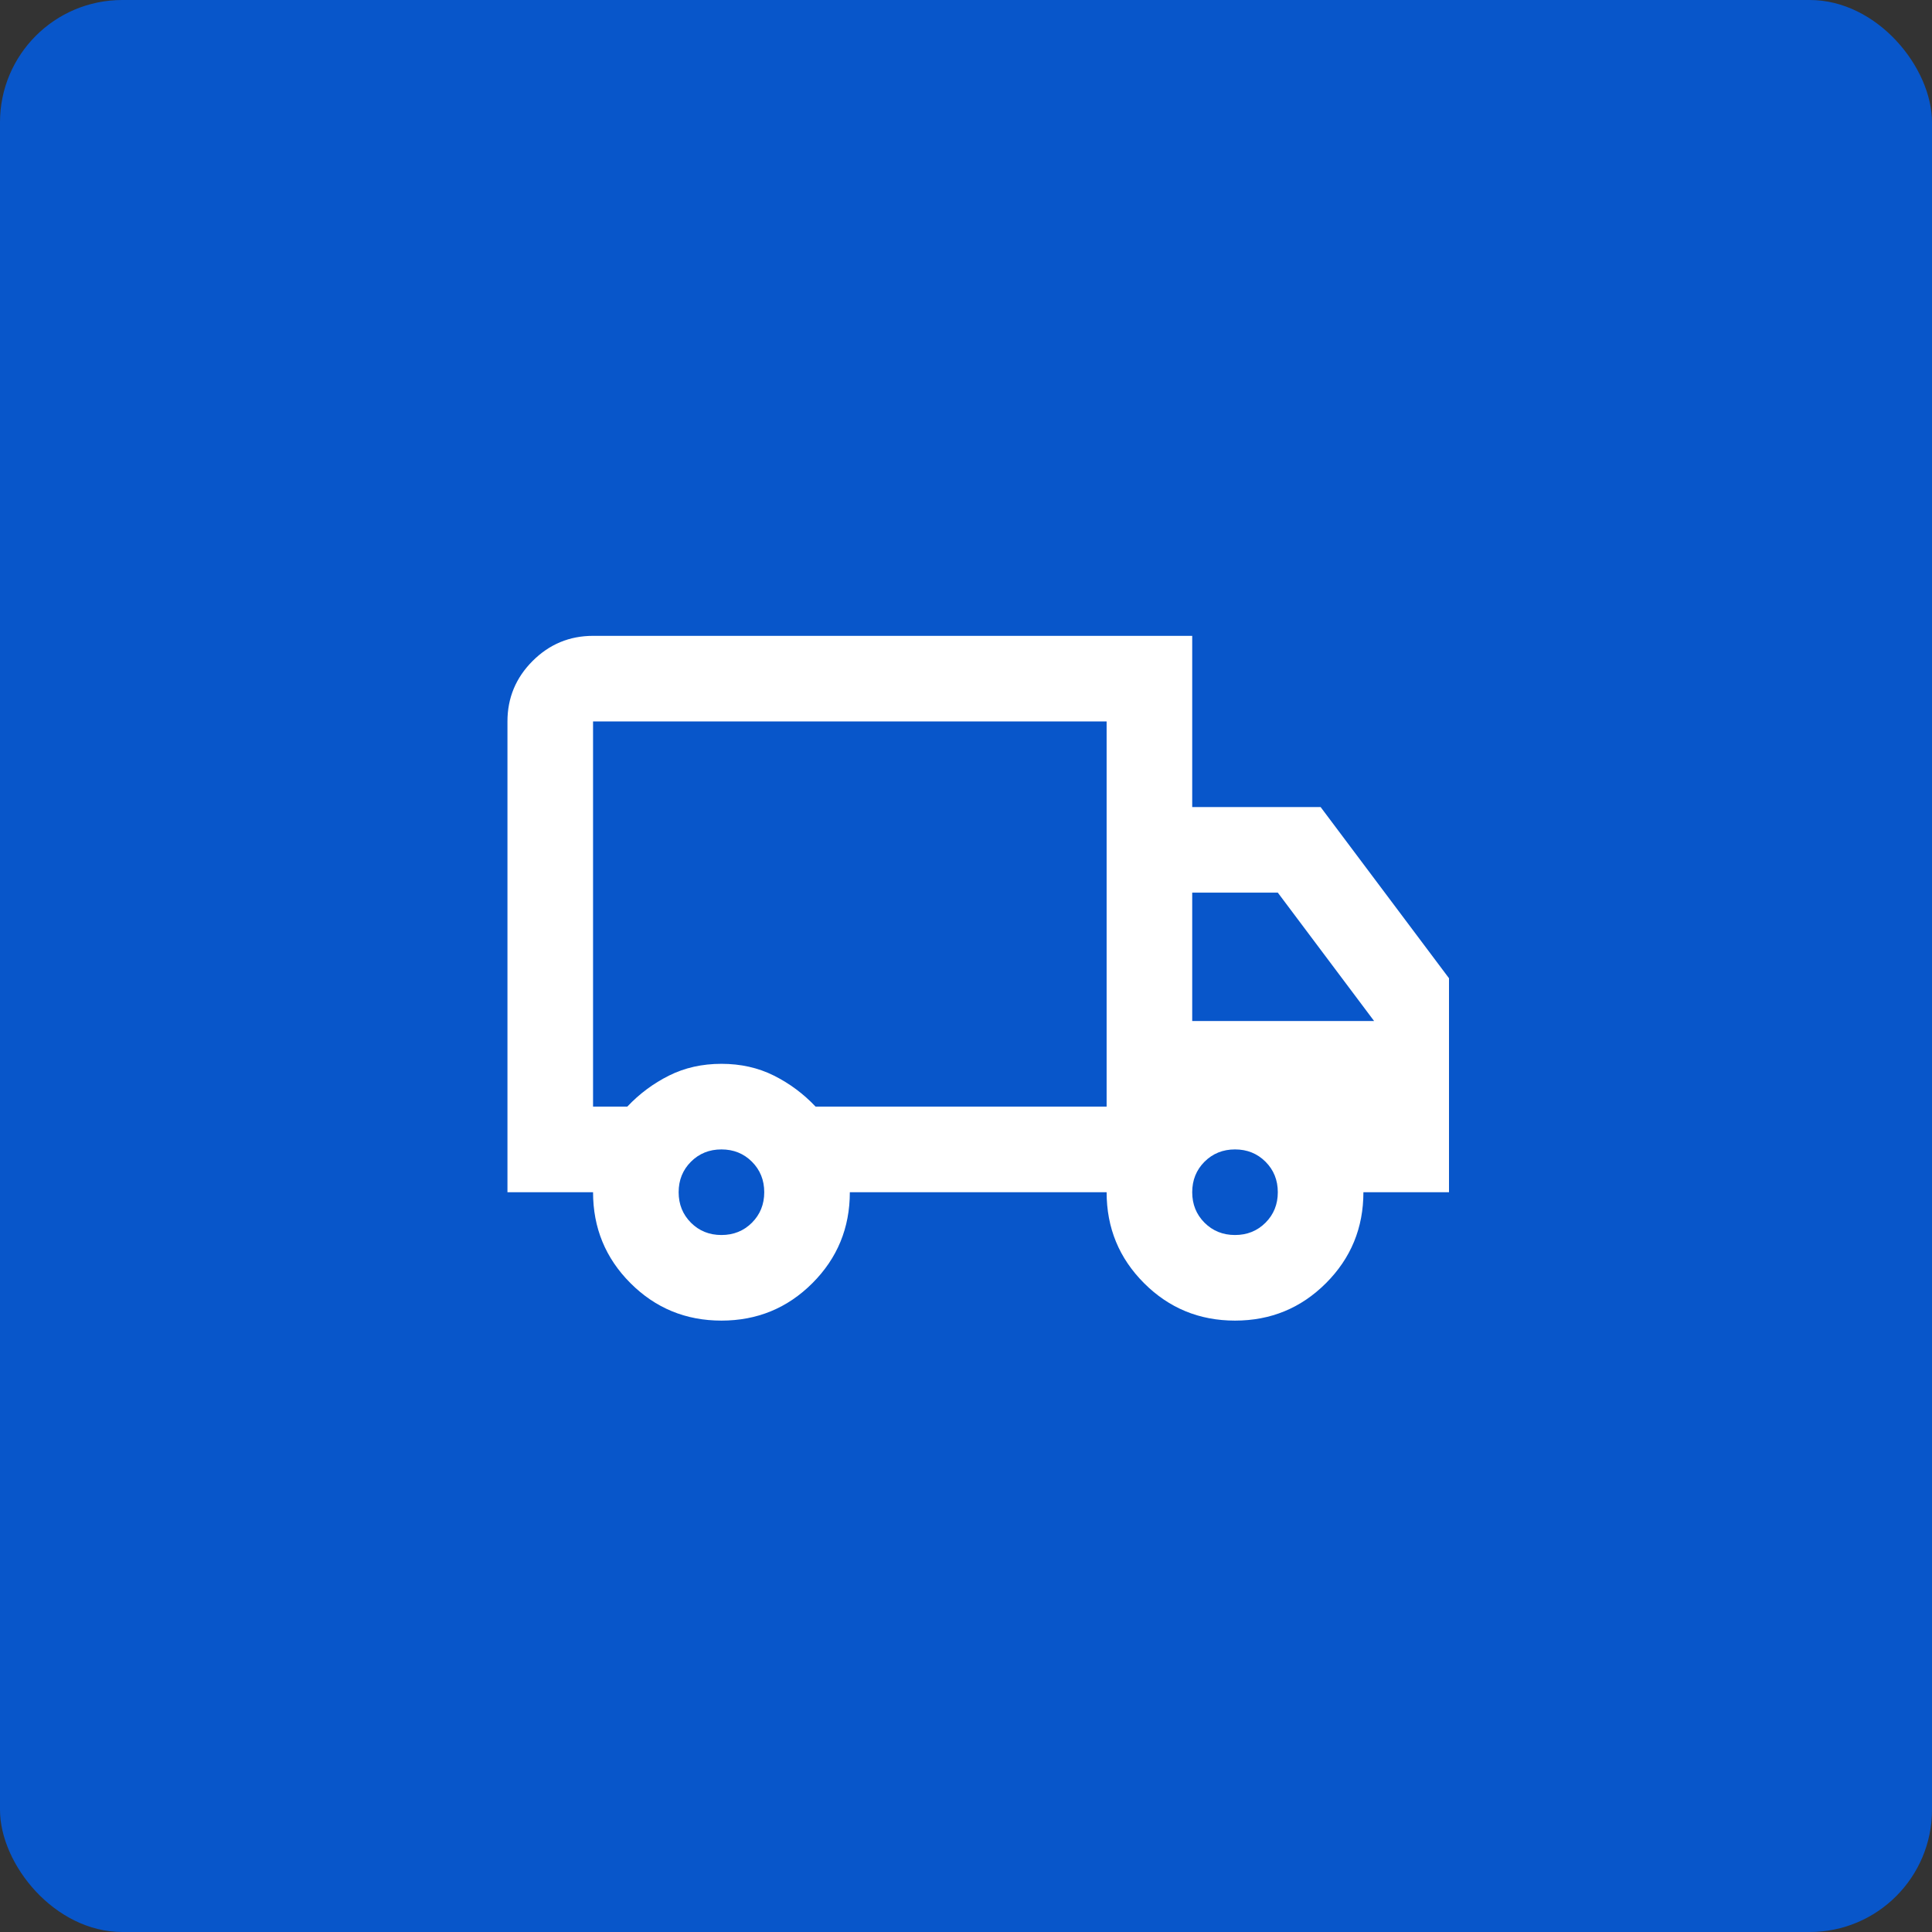 <svg width="79" height="79" viewBox="0 0 79 79" fill="none" xmlns="http://www.w3.org/2000/svg">
<rect x="0" y="0" width="79" height="79" fill="#333333" stroke="none"/>
<rect width="79" height="79" rx="5" fill="#0856CA"/>
<path d="M29.5 54C28.042 54 26.802 53.49 25.781 52.469C24.76 51.448 24.25 50.208 24.25 48.75H20.75V29.5C20.75 28.538 21.093 27.713 21.778 27.028C22.463 26.343 23.288 26 24.25 26H48.75V33H54L59.25 40V48.75H55.75C55.75 50.208 55.24 51.448 54.219 52.469C53.198 53.49 51.958 54 50.5 54C49.042 54 47.802 53.49 46.781 52.469C45.76 51.448 45.25 50.208 45.25 48.75H34.75C34.75 50.208 34.24 51.448 33.219 52.469C32.198 53.49 30.958 54 29.5 54ZM29.5 50.5C29.996 50.5 30.412 50.332 30.747 49.997C31.082 49.661 31.25 49.246 31.25 48.75C31.25 48.254 31.082 47.839 30.747 47.503C30.412 47.168 29.996 47 29.5 47C29.004 47 28.588 47.168 28.253 47.503C27.918 47.839 27.75 48.254 27.75 48.75C27.75 49.246 27.918 49.661 28.253 49.997C28.588 50.332 29.004 50.5 29.5 50.5ZM24.25 45.25H25.65C26.146 44.725 26.715 44.302 27.356 43.981C27.998 43.66 28.712 43.5 29.5 43.5C30.288 43.5 31.002 43.66 31.644 43.981C32.285 44.302 32.854 44.725 33.35 45.25H45.25V29.5H24.25V45.25ZM50.5 50.5C50.996 50.5 51.411 50.332 51.747 49.997C52.082 49.661 52.25 49.246 52.25 48.75C52.25 48.254 52.082 47.839 51.747 47.503C51.411 47.168 50.996 47 50.5 47C50.004 47 49.589 47.168 49.253 47.503C48.918 47.839 48.75 48.254 48.75 48.75C48.75 49.246 48.918 49.661 49.253 49.997C49.589 50.332 50.004 50.5 50.5 50.5ZM48.75 41.75H56.188L52.25 36.5H48.75V41.75Z" fill="white"/>
</svg>
